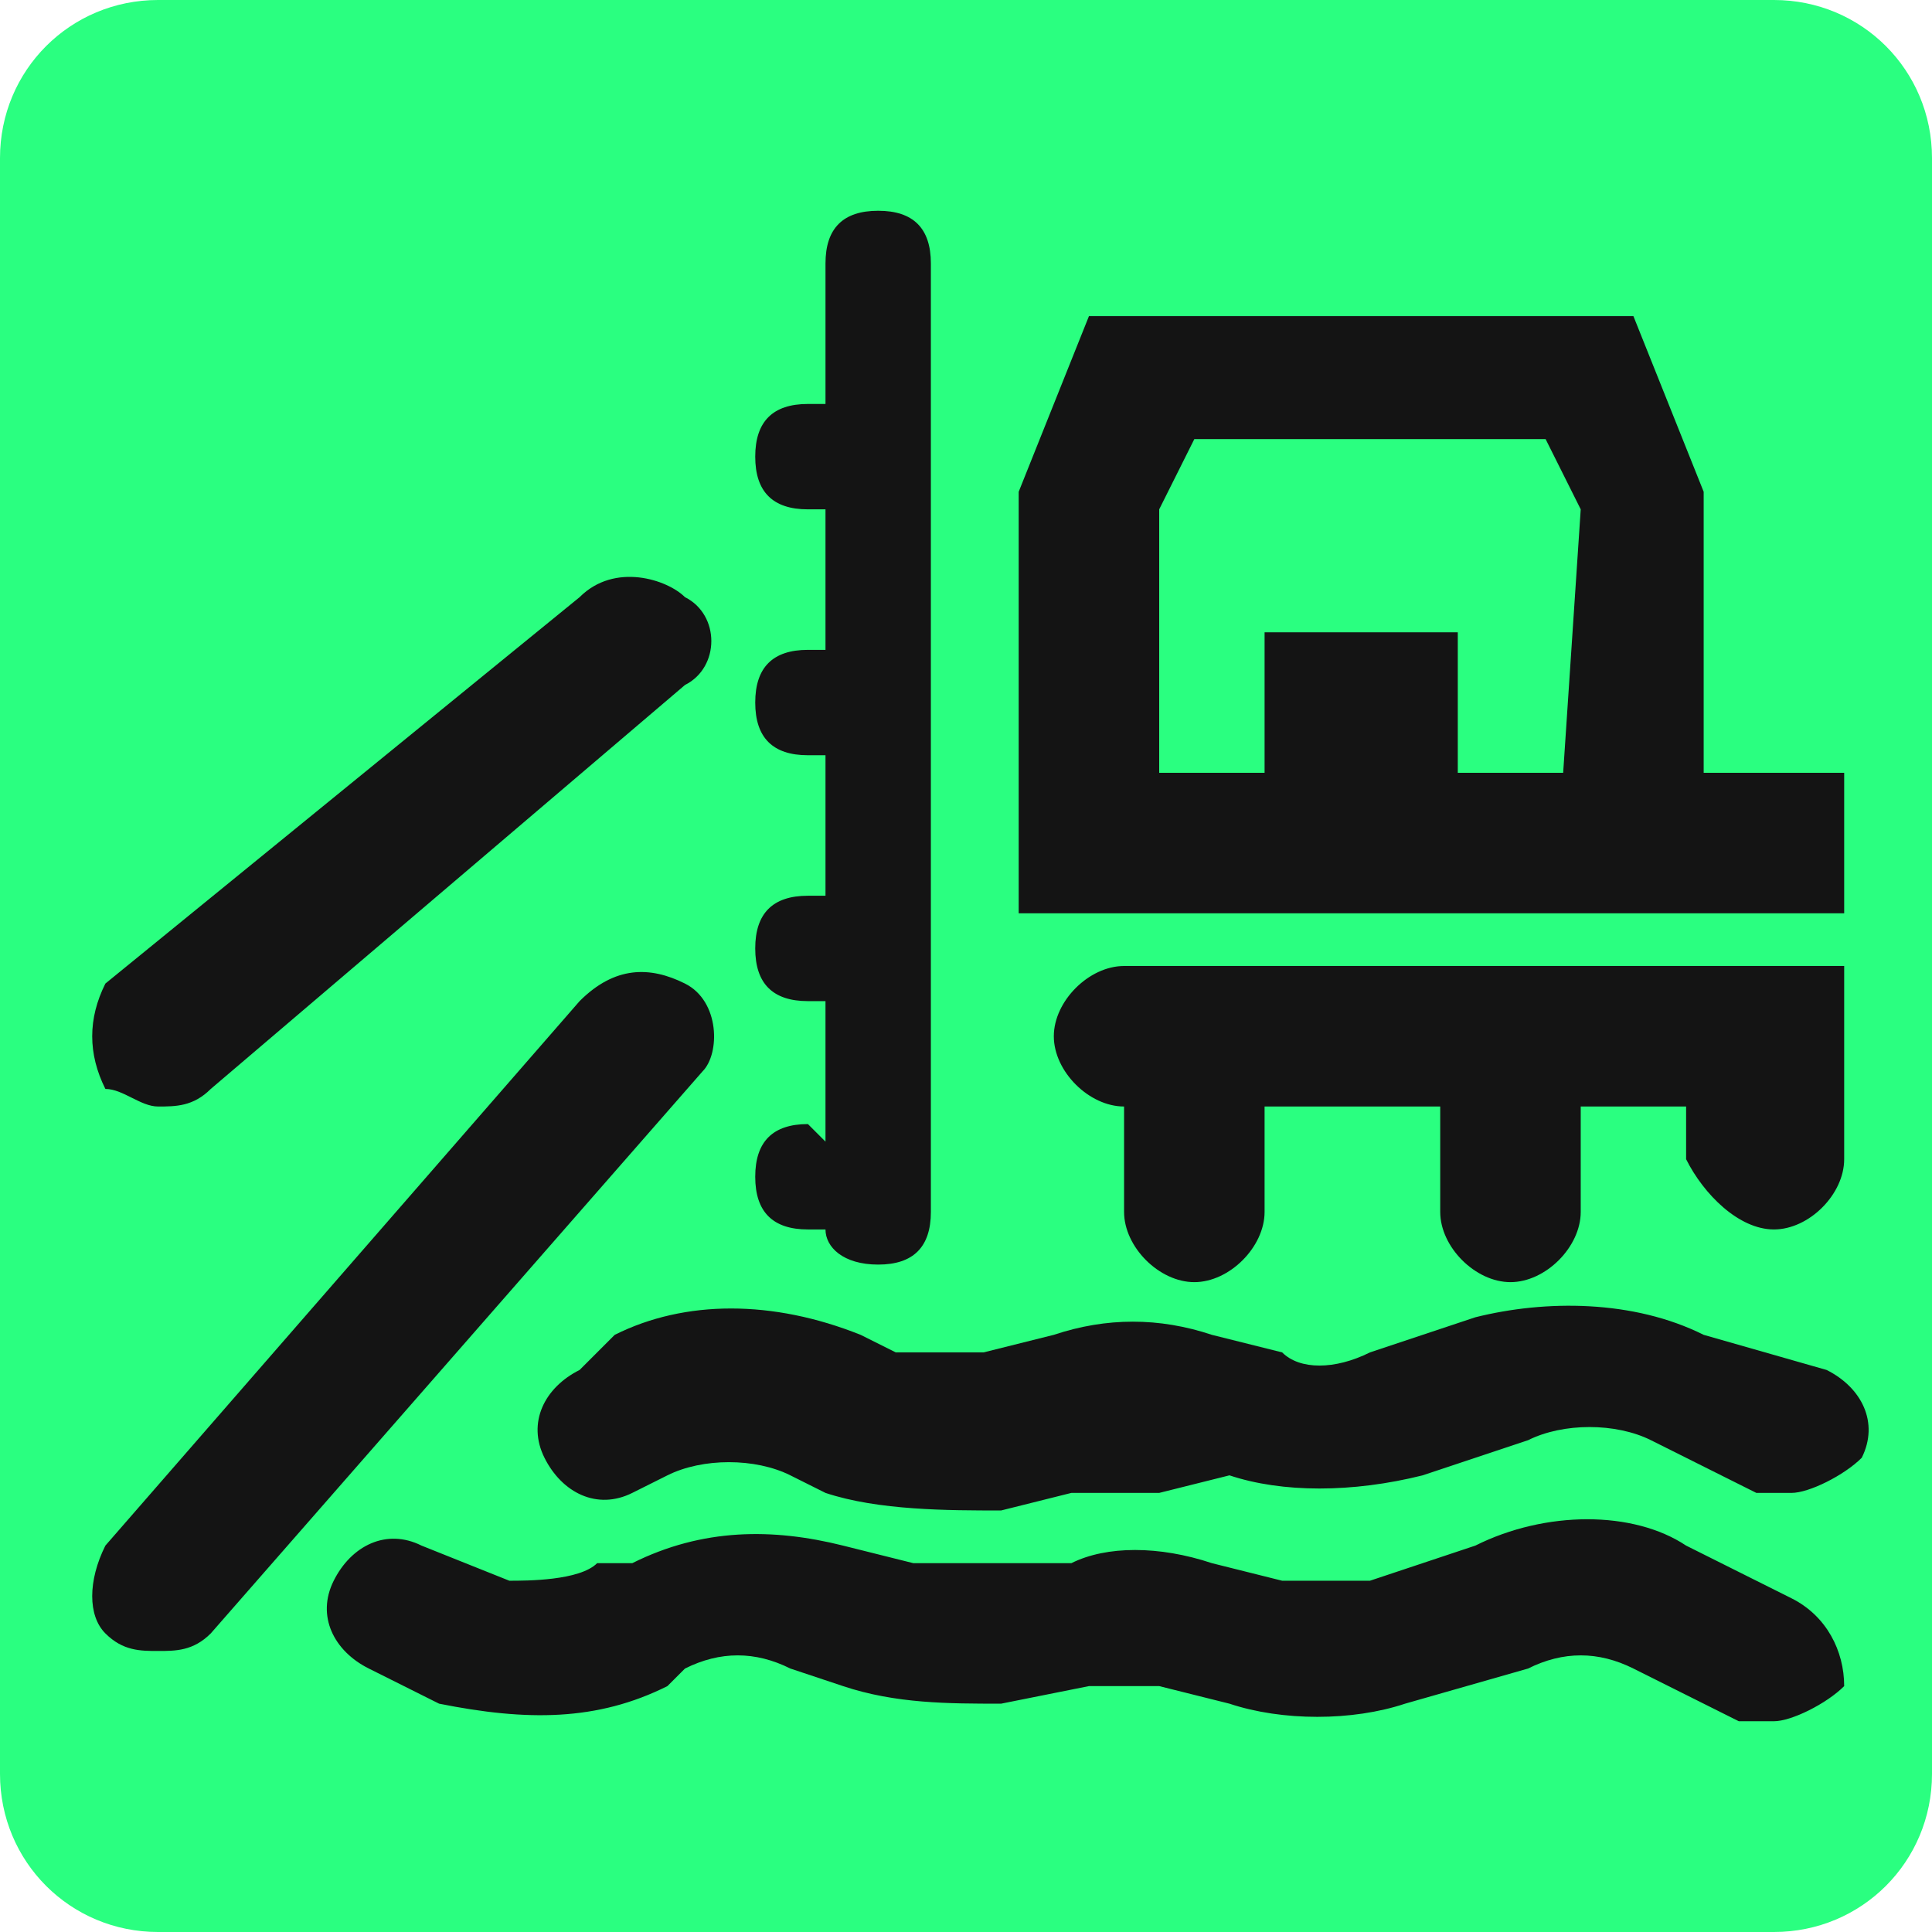 <!-- Generator: Adobe Illustrator 23.0.1, SVG Export Plug-In  -->
<svg version="1.1" xmlns="http://www.w3.org/2000/svg" xmlns:xlink="http://www.w3.org/1999/xlink" x="0px" y="0px" width="11px"
	 height="11px" viewBox="0 0 11 11" style="enable-background:new 0 0 11 11;" xml:space="preserve">
<style type="text/css">
	.st0{fill:#2AFF80;}
	.st1{fill:#141414;}
</style>
<defs>
</defs>
<path class="st0" d="M10.1,11H0.9C0.4,11,0,10.6,0,10.1V0.9C0,0.4,0.4,0,0.9,0h9.2C10.6,0,11,0.4,11,0.9v9.2
	C11,10.6,10.6,11,10.1,11z"/>
<path class="st1" d="M6.4,5.5C6.2,5.5,6,5.7,6,5.9c0,0.2,0.2,0.4,0.4,0.4h0v0.6c0,0.2,0.2,0.4,0.4,0.4s0.4-0.2,0.4-0.4V6.3l1,0v0.6
	c0,0.2,0.2,0.4,0.4,0.4s0.4-0.2,0.4-0.4V6.3l0.6,0v0.3C9.7,6.8,9.9,7,10.1,7s0.4-0.2,0.4-0.4V5.5L6.4,5.5L6.4,5.5z M9.7,5.2h0.8V4.4
	H9.7V2.8l-0.4-1H6.2l-0.4,1v2.4H9.7z M8.9,4.4H8.3V3.6H7.2v0.8H6.6V2.9l0.2-0.4h2l0.2,0.4L8.9,4.4L8.9,4.4z M3.9,5.6
	C3.7,5.5,3.5,5.5,3.3,5.7c0,0,0,0,0,0L0.6,8.8C0.5,9,0.5,9.2,0.6,9.3c0,0,0,0,0,0c0.1,0.1,0.2,0.1,0.3,0.1c0.1,0,0.2,0,0.3-0.1
	L4,6.1C4.1,6,4.1,5.7,3.9,5.6z M0.9,6.3c0.1,0,0.2,0,0.3-0.1l2.7-2.3c0.2-0.1,0.2-0.4,0-0.5c-0.1-0.1-0.4-0.2-0.6,0L0.6,5.6
	C0.5,5.8,0.5,6,0.6,6.2C0.7,6.2,0.8,6.3,0.9,6.3z M5.1,7.7L4.9,7.6C4.4,7.4,3.9,7.4,3.5,7.6L3.3,7.8C3.1,7.9,3,8.1,3.1,8.3
	s0.3,0.3,0.5,0.2l0.2-0.1c0.2-0.1,0.5-0.1,0.7,0l0.2,0.1c0.3,0.1,0.7,0.1,1,0.1l0.4-0.1c0.1,0,0.3,0,0.5,0L7,8.4
	c0.3,0.1,0.7,0.1,1.1,0l0.6-0.2c0.2-0.1,0.5-0.1,0.7,0l0.6,0.3c0.1,0,0.1,0,0.2,0c0.1,0,0.3-0.1,0.4-0.2c0.1-0.2,0-0.4-0.2-0.5
	L9.7,7.6C9.3,7.4,8.8,7.4,8.4,7.5L7.8,7.7c-0.2,0.1-0.4,0.1-0.5,0L6.9,7.6C6.6,7.5,6.3,7.5,6,7.6L5.6,7.7C5.4,7.7,5.3,7.7,5.1,7.7z
	 M10.2,9.1L9.6,8.8C9.3,8.6,8.8,8.6,8.4,8.8L7.8,9C7.6,9,7.4,9,7.3,9L6.9,8.9c-0.3-0.1-0.6-0.1-0.8,0L5.6,8.9c-0.1,0-0.3,0-0.4,0
	L4.8,8.8C4.4,8.7,4,8.7,3.6,8.9L3.4,8.9C3.3,9,3,9,2.9,9L2.4,8.8C2.2,8.7,2,8.8,1.9,9c-0.1,0.2,0,0.4,0.2,0.5l0.4,0.2
	C3,9.8,3.4,9.8,3.8,9.6l0.1-0.1c0.2-0.1,0.4-0.1,0.6,0l0.3,0.1c0.3,0.1,0.6,0.1,0.9,0.1l0.5-0.1c0.1,0,0.3,0,0.4,0L7,9.7
	c0.3,0.1,0.7,0.1,1,0l0.7-0.2c0.2-0.1,0.4-0.1,0.6,0l0.6,0.3c0.1,0,0.1,0,0.2,0c0.1,0,0.3-0.1,0.4-0.2C10.5,9.4,10.4,9.2,10.2,9.1
	C10.2,9.1,10.2,9.1,10.2,9.1z M4.6,6.4c-0.2,0-0.3,0.1-0.3,0.3c0,0.2,0.1,0.3,0.3,0.3h0.1c0,0.1,0.1,0.2,0.3,0.2
	c0.2,0,0.3-0.1,0.3-0.3V1.5c0-0.2-0.1-0.3-0.3-0.3S4.7,1.3,4.7,1.5v0.8H4.6c-0.2,0-0.3,0.1-0.3,0.3c0,0.2,0.1,0.3,0.3,0.3l0,0h0.1
	v0.8H4.6C4.4,3.7,4.3,3.8,4.3,4s0.1,0.3,0.3,0.3l0,0h0.1v0.8H4.6c-0.2,0-0.3,0.1-0.3,0.3c0,0.2,0.1,0.3,0.3,0.3l0,0h0.1v0.8L4.6,6.4
	L4.6,6.4z"/>
</svg>
